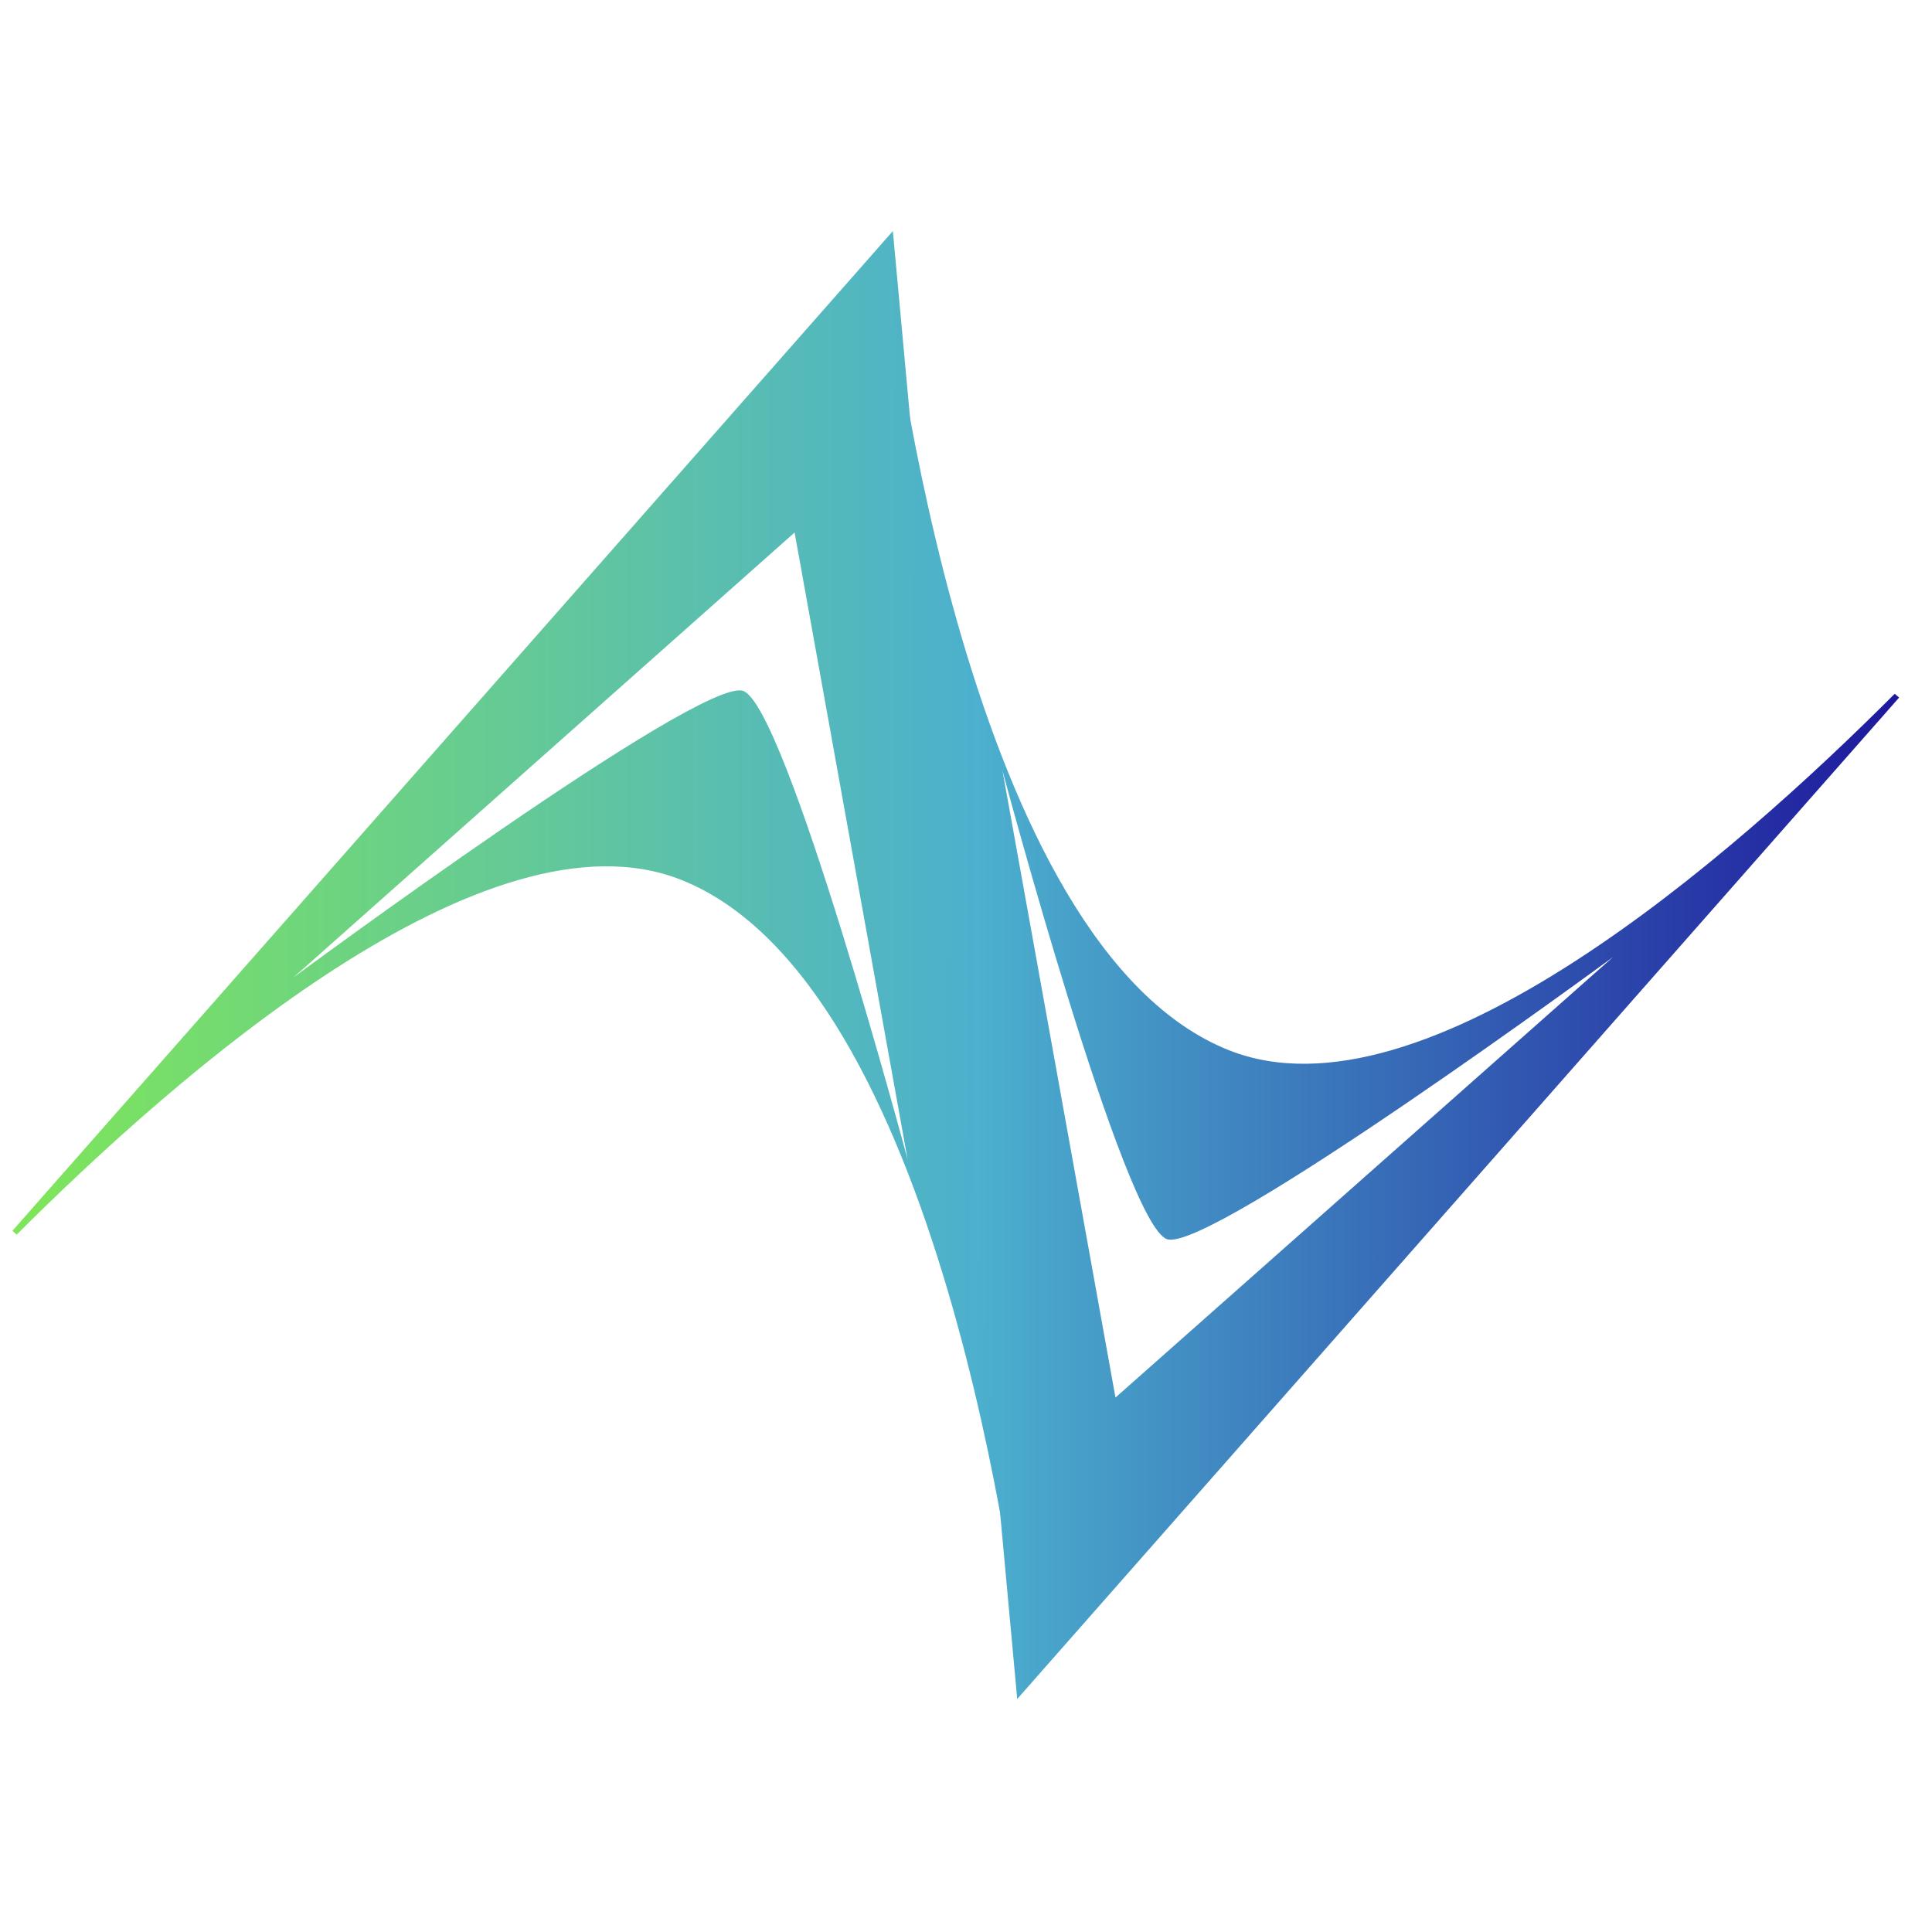 <?xml version="1.0" encoding="UTF-8" standalone="no"?>
<!-- Created with Inkscape (http://www.inkscape.org/) -->

<svg
   width="512"
   height="512"
   viewBox="0 0 512 512"
   version="1.1"
   id="svg1"
   inkscape:version="1.3.2 (091e20e, 2023-11-25, custom)"
   sodipodi:docname="favicon.svg"
   xmlns:inkscape="http://www.inkscape.org/namespaces/inkscape"
   xmlns:sodipodi="http://sodipodi.sourceforge.net/DTD/sodipodi-0.dtd"
   xmlns:xlink="http://www.w3.org/1999/xlink"
   xmlns="http://www.w3.org/2000/svg"
   xmlns:svg="http://www.w3.org/2000/svg">
  <sodipodi:namedview
     id="namedview1"
     pagecolor="#ffffff"
     bordercolor="#999999"
     borderopacity="1"
     inkscape:showpageshadow="0"
     inkscape:pageopacity="0"
     inkscape:pagecheckerboard="0"
     inkscape:deskcolor="#d1d1d1"
     inkscape:document-units="px"
     inkscape:zoom="0.25"
     inkscape:cx="158"
     inkscape:cy="290"
     inkscape:window-width="1366"
     inkscape:window-height="705"
     inkscape:window-x="-8"
     inkscape:window-y="-8"
     inkscape:window-maximized="1"
     inkscape:current-layer="g22" />
  <defs
     id="defs1">
    <linearGradient
       id="linearGradient19"
       inkscape:collect="always">
      <stop
         style="stop-color:#7fe658;stop-opacity:1;"
         offset="0"
         id="stop17" />
      <stop
         style="stop-color:#4cb0ce;stop-opacity:1;"
         offset="0.513"
         id="stop18" />
      <stop
         style="stop-color:#1e189c;stop-opacity:1;"
         offset="1"
         id="stop19" />
    </linearGradient>
    <linearGradient
       id="linearGradient7"
       inkscape:collect="always">
      <stop
         style="stop-color:#e65892;stop-opacity:1;"
         offset="0"
         id="stop2" />
      <stop
         style="stop-color:#3d332e;stop-opacity:1;"
         offset="0.852"
         id="stop3" />
      <stop
         style="stop-color:#bdbbf5;stop-opacity:0.776;"
         offset="1"
         id="stop7" />
    </linearGradient>
    <linearGradient
       id="linearGradient4"
       inkscape:collect="always">
      <stop
         style="stop-color:#7fe658;stop-opacity:1;"
         offset="0"
         id="stop4" />
      <stop
         style="stop-color:#4cb0ce;stop-opacity:1;"
         offset="0.508"
         id="stop6" />
      <stop
         style="stop-color:#1e189c;stop-opacity:1;"
         offset="1"
         id="stop5" />
    </linearGradient>
    <linearGradient
       inkscape:collect="always"
       xlink:href="#linearGradient7"
       id="linearGradient5"
       x1="41.775"
       y1="234.348"
       x2="469.771"
       y2="234.348"
       gradientUnits="userSpaceOnUse" />
    <linearGradient
       inkscape:collect="always"
       xlink:href="#linearGradient19"
       id="linearGradient2"
       gradientUnits="userSpaceOnUse"
       x1="41.775"
       y1="234.348"
       x2="469.771"
       y2="234.348"
       gradientTransform="matrix(1.172,0,0,1.172,-45.556,-40.892)" />
    <linearGradient
       inkscape:collect="always"
       xlink:href="#linearGradient4"
       id="linearGradient25"
       gradientUnits="userSpaceOnUse"
       x1="41.775"
       y1="234.348"
       x2="469.771"
       y2="234.348"
       gradientTransform="matrix(1.172,0,0,1.172,-43.899,-40.289)" />
  </defs>
  <g
     inkscape:label="Layer 1"
     inkscape:groupmode="layer"
     id="layer1">
    <g
       id="g22"
       transform="translate(-1.773,21.652)"
       style="display:inline;fill:url(#linearGradient5)">
      <path
         id="path19"
         style="display:inline;opacity:1;fill:url(#linearGradient25);fill-opacity:1;fill-rule:evenodd;stroke:#000000;stroke-width:0;stroke-linejoin:bevel;stroke-dasharray:none;paint-order:fill markers stroke"
         inkscape:label="path1"
         d="M 238.389,39.587 5.066,304.524 6.19,305.541 C 48.931,262.811 130.861,191.03 182.341,211.536 c 68.678,27.357 88.89,190.816 91.459,214.248 0.031,-0.032 0.065,-0.064 0.096,-0.096 v -0.002 c 0.006,-0.006 0.012,-0.012 0.018,-0.018 0.008,-0.01 0.015,-0.018 0.023,-0.027 z m -26.038,79.882 29.948,166.142 c 0,0 -32.217,-120.453 -43.627,-124.182 -11.388,-3.722 -119.127,75.949 -119.127,75.949 z" />
      <path
         id="path22"
         style="display:inline;opacity:1;fill:url(#linearGradient2);fill-opacity:1;fill-rule:evenodd;stroke:#000000;stroke-width:0;stroke-linejoin:bevel;stroke-dasharray:none;paint-order:fill markers stroke"
         inkscape:label="path1"
         d="m 235.937,42.384 c -0.019,0.02 -0.036,0.042 -0.055,0.062 -0.012,0.013 -0.025,0.024 -0.037,0.037 -0.012,0.013 -0.025,0.026 -0.036,0.039 -0.004,0.003 -0.006,0.006 -0.01,0.009 L 271.348,428.596 505.066,163.205 503.881,162.214 C 461.334,204.852 379.126,277.253 327.396,256.647 258.501,229.203 238.396,64.943 235.937,42.384 Z m 31.5,140.188 c 0,0 32.217,120.451 43.627,124.179 11.388,3.722 118.168,-74.772 118.168,-74.772 L 297.386,348.714 Z" />
    </g>
  </g>
</svg>
